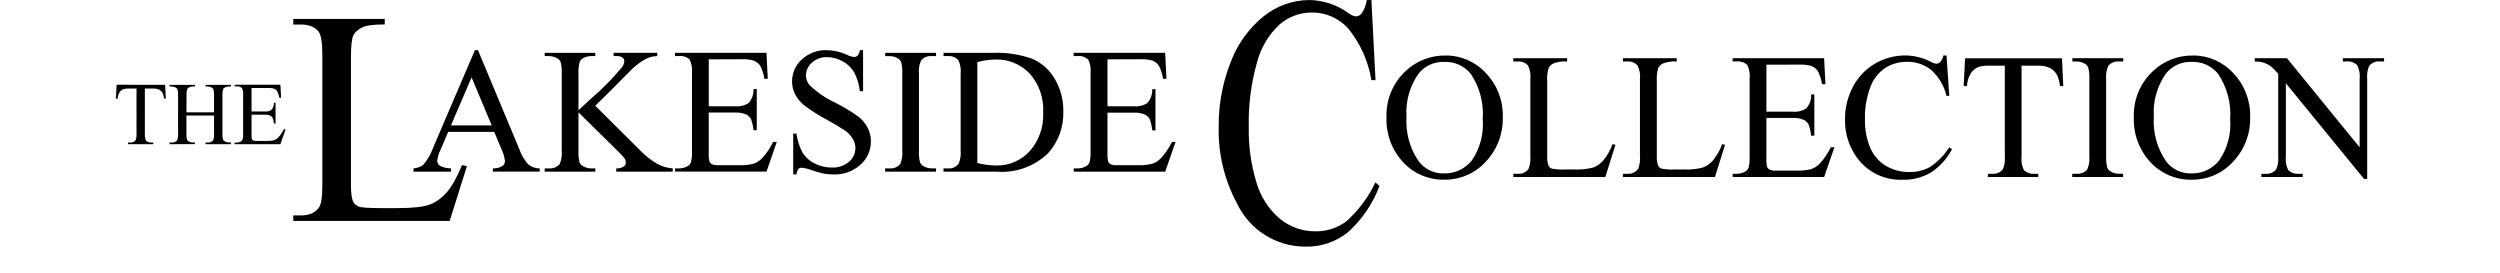 <?xml version="1.0" encoding="utf-8"?>
<!-- Generator: Adobe Illustrator 16.0.0, SVG Export Plug-In . SVG Version: 6.00 Build 0)  -->
<!DOCTYPE svg PUBLIC "-//W3C//DTD SVG 1.1//EN" "http://www.w3.org/Graphics/SVG/1.1/DTD/svg11.dtd">
<svg version="1.1" id="Layer_2" xmlns="http://www.w3.org/2000/svg" xmlns:xlink="http://www.w3.org/1999/xlink" x="0px" y="0px"
	 width="183px" height="20px" viewBox="0 0 183 20" enable-background="new 0 0 183 20" xml:space="preserve">
<path d="M36.176,9.653H32.81l-0.59,1.372c-0.116,0.236-0.189,0.49-0.215,0.752c0.004,0.14,0.074,0.27,0.189,0.35
	c0.251,0.135,0.533,0.201,0.818,0.195v0.242h-2.744v-0.237c0.253-0.021,0.496-0.106,0.706-0.249c0.316-0.369,0.563-0.793,0.725-1.25
	l3.064-7.157h0.225l3.021,7.233c0.144,0.42,0.369,0.806,0.665,1.135c0.236,0.188,0.528,0.29,0.83,0.292v0.233h-3.427v-0.237
	c0.246,0.011,0.489-0.05,0.702-0.173c0.114-0.084,0.183-0.217,0.183-0.359c-0.034-0.311-0.123-0.611-0.263-0.891L36.176,9.653z
	 M35.995,9.18l-1.475-3.516L33.008,9.18H35.995z M43.576,7.742l3.206,3.188c0.394,0.423,0.848,0.785,1.347,1.074
	c0.347,0.184,0.727,0.294,1.116,0.324v0.236h-4.136v-0.237c0.188,0.015,0.376-0.032,0.536-0.132
	c0.097-0.061,0.157-0.164,0.164-0.277c0.002-0.096-0.019-0.19-0.061-0.276c-0.114-0.168-0.249-0.321-0.4-0.456l-3.004-2.963v2.803
	c-0.018,0.293,0.011,0.588,0.083,0.873c0.055,0.119,0.15,0.217,0.269,0.275c0.178,0.101,0.379,0.154,0.583,0.153h0.296v0.237H39.87
	v-0.237h0.308c0.298,0.028,0.591-0.089,0.788-0.313c0.136-0.311,0.188-0.65,0.153-0.988V5.408c0.017-0.295-0.012-0.592-0.083-0.879
	c-0.056-0.116-0.147-0.21-0.263-0.269c-0.18-0.101-0.383-0.153-0.59-0.154H39.87V3.869h3.706v0.237h-0.295
	c-0.204,0.001-0.404,0.052-0.583,0.147c-0.128,0.063-0.227,0.173-0.276,0.308c-0.066,0.276-0.093,0.563-0.077,0.847v2.661
	l0.879-0.814c0.832-0.709,1.602-1.487,2.302-2.327c0.101-0.13,0.161-0.286,0.174-0.449c-0.001-0.104-0.049-0.2-0.132-0.263
	c-0.135-0.087-0.295-0.127-0.455-0.111h-0.198V3.866h3.194v0.238c-0.175,0.002-0.347,0.028-0.514,0.077
	c-0.199,0.068-0.389,0.16-0.565,0.273c-0.294,0.192-0.568,0.412-0.82,0.656c-0.094,0.088-0.527,0.525-1.302,1.313L43.576,7.742z
	 M51.882,4.343V7.78h1.911c0.347,0.038,0.697-0.04,0.994-0.225c0.256-0.284,0.39-0.657,0.371-1.039h0.238v3.021h-0.238
	c-0.025-0.277-0.086-0.551-0.18-0.814c-0.084-0.156-0.217-0.279-0.378-0.353c-0.257-0.101-0.532-0.146-0.808-0.132h-1.911v2.882
	c-0.015,0.235,0.003,0.472,0.051,0.703c0.036,0.085,0.1,0.154,0.18,0.198c0.155,0.061,0.321,0.086,0.487,0.073h1.472
	c0.359,0.015,0.72-0.021,1.07-0.103c0.243-0.081,0.463-0.22,0.641-0.404c0.329-0.357,0.604-0.762,0.814-1.199h0.263l-0.751,2.176
	h-6.699v-0.237h0.308c0.204,0.001,0.404-0.05,0.583-0.147c0.13-0.061,0.23-0.172,0.278-0.307c0.064-0.275,0.089-0.559,0.074-0.841
	V5.385c0.041-0.349-0.017-0.702-0.167-1.02c-0.207-0.193-0.487-0.289-0.77-0.263h-0.308V3.865h6.698l0.097,1.904h-0.25
	c-0.047-0.328-0.147-0.647-0.298-0.943c-0.117-0.178-0.286-0.316-0.485-0.394c-0.294-0.079-0.599-0.111-0.903-0.096L51.882,4.343z
	 M63.177,3.669v3.008h-0.237c-0.048-0.481-0.188-0.95-0.414-1.379c-0.202-0.345-0.496-0.627-0.85-0.814
	c-0.349-0.195-0.741-0.299-1.142-0.301c-0.407-0.014-0.803,0.133-1.104,0.407C59.158,4.822,59,5.16,58.995,5.518
	c0.001,0.267,0.099,0.524,0.275,0.725c0.558,0.527,1.196,0.961,1.892,1.283c0.579,0.293,1.135,0.629,1.664,1.004
	c0.287,0.221,0.521,0.502,0.686,0.823c0.158,0.308,0.241,0.648,0.24,0.994c0.005,0.653-0.274,1.276-0.766,1.708
	c-0.538,0.486-1.245,0.742-1.97,0.714c-0.238,0.001-0.477-0.019-0.712-0.058c-0.279-0.062-0.554-0.14-0.823-0.234
	c-0.255-0.096-0.52-0.164-0.788-0.201c-0.095-0.006-0.187,0.029-0.254,0.096c-0.079,0.116-0.125,0.253-0.132,0.394h-0.244V9.781
	h0.238c0.066,0.49,0.218,0.965,0.449,1.402c0.212,0.331,0.51,0.598,0.862,0.771c0.393,0.207,0.83,0.313,1.273,0.309
	c0.46,0.025,0.913-0.127,1.266-0.424c0.295-0.249,0.465-0.615,0.465-1c-0.003-0.228-0.063-0.45-0.176-0.648
	c-0.137-0.24-0.323-0.447-0.548-0.609c-0.441-0.295-0.896-0.568-1.366-0.818c-0.552-0.294-1.081-0.627-1.586-0.996
	c-0.292-0.223-0.535-0.502-0.715-0.821c-0.164-0.304-0.248-0.644-0.244-0.987c-0.004-0.616,0.258-1.204,0.719-1.613
	c0.496-0.458,1.153-0.701,1.828-0.676c0.508,0.01,1.008,0.126,1.468,0.34c0.158,0.083,0.33,0.137,0.508,0.16
	c0.101,0.004,0.198-0.032,0.272-0.1c0.094-0.115,0.152-0.254,0.17-0.4L63.177,3.669z M68.519,12.327v0.237h-3.728v-0.237h0.313
	c0.298,0.028,0.592-0.089,0.788-0.313c0.137-0.311,0.189-0.65,0.154-0.988V5.408c0.017-0.293-0.012-0.587-0.083-0.872
	C65.909,4.417,65.816,4.32,65.7,4.261c-0.183-0.102-0.388-0.154-0.597-0.154h-0.307V3.869h3.722v0.237h-0.315
	c-0.294-0.025-0.583,0.091-0.776,0.314c-0.141,0.309-0.196,0.649-0.16,0.987v5.617c-0.017,0.293,0.011,0.588,0.083,0.873
	c0.056,0.119,0.15,0.217,0.27,0.275c0.178,0.101,0.379,0.154,0.583,0.153H68.519z M69.063,12.564v-0.237h0.327
	c0.307,0.032,0.607-0.103,0.788-0.353c0.123-0.301,0.171-0.627,0.141-0.95V5.408c0.041-0.35-0.021-0.704-0.181-1.019
	c-0.193-0.2-0.466-0.303-0.743-0.283h-0.327V3.869h3.547c1.008-0.048,2.016,0.103,2.966,0.442c0.688,0.305,1.261,0.821,1.635,1.476
	c0.422,0.723,0.636,1.548,0.619,2.385c0.034,1.115-0.36,2.201-1.104,3.033c-1.005,0.979-2.384,1.475-3.781,1.359H69.063z
	 M71.54,11.936c0.447,0.108,0.905,0.168,1.365,0.18c0.937,0.023,1.837-0.359,2.47-1.051c0.687-0.779,1.04-1.797,0.986-2.834
	c0.058-1.039-0.295-2.059-0.981-2.841c-0.654-0.691-1.575-1.068-2.526-1.033c-0.444,0.009-0.886,0.071-1.313,0.187V11.936z
	 M81.068,4.343V7.78h1.911c0.348,0.038,0.697-0.04,0.994-0.225c0.255-0.282,0.389-0.653,0.372-1.032h0.237v3.021h-0.237
	c-0.025-0.278-0.086-0.552-0.18-0.813c-0.084-0.156-0.217-0.281-0.379-0.354c-0.257-0.102-0.532-0.146-0.808-0.132h-1.911v2.875
	c-0.014,0.235,0.003,0.472,0.052,0.703c0.035,0.085,0.099,0.154,0.18,0.198c0.154,0.061,0.321,0.086,0.487,0.073h1.475
	c0.36,0.015,0.72-0.021,1.07-0.103c0.243-0.081,0.463-0.22,0.642-0.404c0.329-0.357,0.604-0.762,0.814-1.199h0.263l-0.756,2.176
	h-6.698v-0.237h0.298c0.204,0.001,0.404-0.05,0.583-0.147c0.131-0.061,0.23-0.172,0.279-0.307c0.063-0.275,0.088-0.559,0.073-0.841
	V5.385c0.041-0.349-0.017-0.702-0.167-1.02c-0.207-0.193-0.487-0.289-0.77-0.263h-0.301V3.865h6.698l0.096,1.904h-0.249
	c-0.047-0.328-0.147-0.647-0.298-0.943c-0.117-0.178-0.286-0.316-0.485-0.394c-0.294-0.079-0.599-0.111-0.903-0.096L81.068,4.343z
	 M12.086,6.204l0.049,1.019h-0.123c-0.011-0.132-0.043-0.262-0.096-0.385c-0.058-0.115-0.149-0.211-0.263-0.273
	c-0.137-0.063-0.287-0.092-0.438-0.083h-0.611v3.317c-0.021,0.172,0.01,0.346,0.086,0.5c0.101,0.097,0.238,0.145,0.376,0.132h0.151
	v0.122H9.373v-0.118h0.154c0.151,0.017,0.3-0.047,0.394-0.167c0.063-0.147,0.088-0.309,0.072-0.469V6.481H9.468
	C9.322,6.475,9.176,6.489,9.034,6.525C8.917,6.572,8.817,6.653,8.75,6.76C8.663,6.9,8.614,7.063,8.609,7.228H8.484l0.051-1.023
	H12.086z M13.647,8.222h2.02V6.978c0.009-0.147-0.005-0.296-0.042-0.438c-0.027-0.057-0.074-0.104-0.131-0.131
	c-0.089-0.051-0.189-0.078-0.292-0.078h-0.157V6.212h1.861V6.33h-0.155c-0.102,0-0.202,0.025-0.291,0.074
	c-0.065,0.03-0.116,0.086-0.14,0.154c-0.032,0.139-0.044,0.282-0.037,0.424v2.801c-0.008,0.146,0.006,0.294,0.042,0.436
	c0.028,0.058,0.074,0.104,0.132,0.132c0.09,0.051,0.191,0.077,0.295,0.077h0.154v0.125h-1.861v-0.118h0.153
	c0.149,0.015,0.297-0.044,0.395-0.157c0.068-0.155,0.095-0.326,0.074-0.494V8.459h-2.02v1.324c-0.008,0.146,0.006,0.294,0.042,0.436
	c0.028,0.058,0.074,0.104,0.131,0.132c0.089,0.051,0.189,0.077,0.292,0.077h0.157v0.125H12.41v-0.118h0.153
	c0.149,0.015,0.296-0.044,0.395-0.157c0.068-0.155,0.095-0.326,0.077-0.494V6.978c0.009-0.147-0.006-0.296-0.042-0.438
	c-0.028-0.057-0.074-0.104-0.131-0.131C12.771,6.357,12.67,6.33,12.566,6.33H12.41V6.212h1.862V6.33h-0.157
	c-0.102,0-0.202,0.025-0.292,0.074c-0.062,0.033-0.108,0.088-0.131,0.154c-0.033,0.139-0.046,0.281-0.038,0.424L13.647,8.222z
	 M18.412,6.441v1.72h0.957c0.173,0.02,0.348-0.021,0.496-0.112c0.13-0.143,0.197-0.332,0.187-0.525h0.118v1.52h-0.118
	c-0.013-0.14-0.043-0.276-0.089-0.408c-0.042-0.077-0.109-0.139-0.189-0.176c-0.129-0.05-0.267-0.072-0.404-0.064h-0.957v1.434
	c-0.006,0.117,0.003,0.235,0.026,0.351c0.019,0.043,0.051,0.078,0.093,0.1c0.077,0.03,0.16,0.044,0.244,0.037h0.738
	c0.179,0.007,0.357-0.011,0.531-0.052c0.123-0.04,0.234-0.109,0.324-0.202c0.165-0.179,0.302-0.381,0.407-0.601h0.132l-0.383,1.092
	h-3.35v-0.118h0.153c0.102,0.001,0.202-0.024,0.291-0.073c0.065-0.031,0.115-0.086,0.14-0.154c0.032-0.137,0.044-0.279,0.037-0.42
	V6.962c0.021-0.175-0.008-0.351-0.083-0.51C17.61,6.355,17.47,6.308,17.329,6.32h-0.153V6.203h3.35l0.049,0.952h-0.131
	c-0.023-0.165-0.074-0.323-0.15-0.472c-0.058-0.089-0.143-0.157-0.241-0.195c-0.147-0.04-0.3-0.057-0.452-0.049L18.412,6.441z"/>
<path d="M100.387,0l0.301,5.867h-0.301c-0.227-1.391-0.816-2.699-1.707-3.792c-0.682-0.748-1.648-1.17-2.66-1.159
	c-0.865-0.002-1.701,0.308-2.355,0.873c-0.805,0.75-1.377,1.715-1.652,2.78c-0.438,1.543-0.641,3.144-0.603,4.747
	c-0.027,1.376,0.165,2.746,0.568,4.062c0.3,1.026,0.894,1.942,1.708,2.635c0.734,0.603,1.658,0.929,2.607,0.919
	c0.809,0.014,1.598-0.239,2.246-0.719c0.898-0.8,1.627-1.771,2.141-2.858l0.301,0.255c-0.486,1.291-1.273,2.449-2.295,3.375
	c-0.879,0.715-1.982,1.094-3.115,1.069c-2.153,0.01-4.117-1.231-5.032-3.183c-0.92-1.711-1.378-3.634-1.33-5.576
	c-0.019-1.625,0.279-3.237,0.877-4.748c0.491-1.313,1.324-2.472,2.414-3.354c0.952-0.768,2.138-1.188,3.36-1.19
	c1.002,0.02,1.977,0.34,2.795,0.92c0.168,0.141,0.367,0.236,0.58,0.279c0.182-0.003,0.35-0.093,0.453-0.241
	c0.189-0.287,0.313-0.614,0.357-0.955L100.387,0z M105.828,4.063c1.117-0.006,2.184,0.461,2.936,1.286
	c0.828,0.859,1.275,2.016,1.24,3.208c0.037,1.218-0.412,2.399-1.25,3.284c-0.773,0.848-1.873,1.325-3.021,1.313
	c-1.143,0.025-2.242-0.439-3.02-1.276c-0.832-0.894-1.271-2.083-1.223-3.304c-0.043-1.275,0.471-2.508,1.408-3.376
	C103.689,4.452,104.742,4.044,105.828,4.063z M105.707,4.531c-0.727-0.024-1.422,0.297-1.873,0.865
	c-0.646,0.919-0.957,2.031-0.879,3.152c-0.076,1.166,0.244,2.323,0.91,3.283c0.443,0.566,1.129,0.887,1.848,0.863
	c0.785,0.016,1.535-0.336,2.025-0.949c0.604-0.884,0.885-1.948,0.797-3.016c0.09-1.176-0.221-2.348-0.879-3.327
	C107.184,4.818,106.459,4.495,105.707,4.531z M118.039,10.553l0.213,0.045l-0.744,2.36h-6.734v-0.237h0.328
	c0.307,0.027,0.607-0.109,0.787-0.359c0.117-0.302,0.162-0.627,0.131-0.949V5.801c0.043-0.35-0.02-0.704-0.18-1.019
	c-0.193-0.199-0.465-0.303-0.742-0.282h-0.324V4.262h3.941V4.5c-0.33-0.024-0.66,0.021-0.973,0.131
	c-0.162,0.067-0.297,0.188-0.383,0.34c-0.092,0.318-0.125,0.651-0.102,0.981v5.464c-0.018,0.246,0.018,0.494,0.102,0.728
	c0.053,0.092,0.137,0.161,0.236,0.198c0.33,0.062,0.666,0.084,1.002,0.064h0.635c0.473,0.023,0.945-0.026,1.404-0.146
	c0.285-0.111,0.539-0.292,0.736-0.525C117.656,11.378,117.883,10.979,118.039,10.553z M126.063,10.553l0.211,0.045l-0.742,2.36
	h-6.734v-0.237h0.326c0.309,0.027,0.607-0.109,0.789-0.359c0.117-0.302,0.162-0.627,0.131-0.949V5.801
	c0.041-0.35-0.021-0.704-0.18-1.019c-0.193-0.199-0.467-0.303-0.744-0.282h-0.322V4.262h3.939V4.5
	c-0.33-0.024-0.66,0.021-0.971,0.131c-0.162,0.067-0.297,0.188-0.383,0.34c-0.092,0.318-0.127,0.651-0.104,0.981v5.464
	c-0.016,0.247,0.02,0.494,0.105,0.728c0.053,0.092,0.137,0.161,0.236,0.198c0.33,0.062,0.666,0.084,1.002,0.064h0.633
	c0.475,0.023,0.947-0.026,1.404-0.146c0.287-0.111,0.541-0.292,0.738-0.525c0.283-0.356,0.508-0.755,0.666-1.182H126.063z
	 M129.301,4.736v3.437h1.912c0.346,0.039,0.697-0.04,0.994-0.225c0.256-0.283,0.391-0.657,0.371-1.038h0.232v3.02h-0.238
	c-0.025-0.277-0.086-0.551-0.18-0.813c-0.084-0.157-0.217-0.28-0.377-0.354c-0.258-0.101-0.533-0.146-0.809-0.132h-1.906v2.883
	c-0.014,0.234,0.004,0.471,0.051,0.702c0.037,0.085,0.1,0.154,0.182,0.198c0.154,0.062,0.32,0.086,0.486,0.074h1.479
	c0.359,0.014,0.719-0.021,1.07-0.104c0.242-0.083,0.459-0.223,0.637-0.408c0.328-0.357,0.604-0.762,0.814-1.199h0.262l-0.754,2.181
	h-6.697v-0.237h0.307c0.203,0,0.404-0.051,0.584-0.148c0.129-0.061,0.229-0.172,0.277-0.307c0.064-0.275,0.088-0.559,0.074-0.841
	V5.777c0.041-0.349-0.018-0.702-0.168-1.02c-0.207-0.193-0.486-0.288-0.77-0.263h-0.307V4.258h6.699l0.096,1.904h-0.25
	c-0.047-0.328-0.148-0.647-0.299-0.942c-0.115-0.179-0.285-0.316-0.484-0.395c-0.295-0.079-0.6-0.111-0.904-0.096L129.301,4.736z
	 M142.486,4.063l0.199,2.956h-0.199c-0.176-0.738-0.572-1.405-1.139-1.911c-0.504-0.394-1.131-0.6-1.77-0.583
	c-0.553-0.007-1.096,0.146-1.564,0.438c-0.504,0.341-0.889,0.83-1.1,1.401c-0.287,0.763-0.424,1.575-0.398,2.391
	c-0.016,0.7,0.113,1.397,0.379,2.046c0.23,0.553,0.629,1.018,1.139,1.33c0.525,0.313,1.127,0.473,1.738,0.462
	c0.521,0.011,1.037-0.114,1.496-0.362c0.568-0.378,1.053-0.87,1.422-1.445l0.199,0.131c-0.357,0.688-0.885,1.273-1.529,1.701
	c-0.627,0.371-1.344,0.559-2.072,0.539c-1.314,0.061-2.572-0.541-3.348-1.604c-0.596-0.814-0.908-1.801-0.885-2.81
	c-0.01-0.833,0.191-1.655,0.582-2.392c0.367-0.703,0.924-1.289,1.607-1.69c0.676-0.398,1.447-0.606,2.232-0.601
	c0.648,0.005,1.285,0.164,1.859,0.463c0.117,0.072,0.248,0.12,0.385,0.141c0.113,0.001,0.221-0.043,0.301-0.122
	c0.121-0.136,0.205-0.303,0.238-0.481L142.486,4.063z M150.936,4.262l0.096,2.039h-0.244c-0.021-0.265-0.086-0.524-0.191-0.769
	c-0.115-0.231-0.299-0.423-0.525-0.548c-0.271-0.129-0.57-0.189-0.869-0.176h-1.225v6.645c-0.041,0.343,0.02,0.69,0.172,1
	c0.199,0.194,0.473,0.293,0.75,0.27h0.301v0.235h-3.686v-0.237h0.309c0.303,0.031,0.6-0.095,0.787-0.334
	c0.123-0.296,0.172-0.617,0.141-0.937V4.807h-1.051c-0.291-0.014-0.582,0.017-0.865,0.09c-0.234,0.091-0.436,0.255-0.572,0.467
	c-0.174,0.282-0.271,0.605-0.281,0.937h-0.242l0.105-2.038H150.936z M155.412,12.721v0.237h-3.723v-0.237h0.309
	c0.297,0.027,0.59-0.089,0.787-0.314c0.137-0.311,0.189-0.65,0.154-0.988V5.801c0.018-0.293-0.012-0.587-0.084-0.872
	c-0.053-0.119-0.146-0.216-0.262-0.275c-0.18-0.101-0.383-0.153-0.59-0.153h-0.307V4.262h3.725V4.5h-0.313
	c-0.295-0.026-0.584,0.09-0.777,0.313c-0.141,0.309-0.195,0.65-0.16,0.987v5.617c-0.016,0.294,0.012,0.588,0.084,0.873
	c0.055,0.119,0.15,0.217,0.268,0.275c0.18,0.101,0.379,0.154,0.584,0.154H155.412z M160.535,4.063
	c1.115-0.007,2.182,0.461,2.934,1.285c0.828,0.859,1.275,2.017,1.242,3.21c0.037,1.218-0.414,2.399-1.252,3.284
	c-0.773,0.848-1.873,1.325-3.02,1.313c-1.143,0.025-2.242-0.439-3.021-1.276c-0.832-0.894-1.271-2.083-1.221-3.304
	c-0.045-1.277,0.471-2.511,1.41-3.379c0.791-0.746,1.846-1.152,2.934-1.132L160.535,4.063z M160.412,4.529
	c-0.727-0.023-1.42,0.297-1.873,0.866c-0.645,0.919-0.955,2.031-0.879,3.151c-0.076,1.166,0.244,2.324,0.91,3.284
	c0.445,0.568,1.135,0.89,1.855,0.864c0.787,0.014,1.535-0.34,2.023-0.957c0.605-0.883,0.887-1.947,0.799-3.014
	c0.086-1.176-0.227-2.345-0.885-3.321c-0.473-0.583-1.195-0.906-1.943-0.872L160.412,4.529z M165.043,4.261h2.363l5.32,6.523V5.768
	c0.041-0.344-0.021-0.692-0.18-1c-0.199-0.195-0.473-0.294-0.75-0.27h-0.301V4.261h3.02v0.237h-0.307
	c-0.303-0.031-0.6,0.095-0.789,0.334c-0.123,0.296-0.17,0.617-0.141,0.936v7.33h-0.23l-5.723-7.002v5.354
	c-0.041,0.343,0.02,0.69,0.174,1.001c0.199,0.193,0.473,0.291,0.75,0.27h0.307v0.237h-3.02v-0.237h0.301
	c0.301,0.029,0.6-0.096,0.787-0.334c0.123-0.296,0.172-0.617,0.141-0.937V5.408c-0.17-0.214-0.363-0.409-0.574-0.583
	c-0.178-0.116-0.371-0.204-0.574-0.263c-0.184-0.045-0.375-0.064-0.564-0.058L165.043,4.261z"/>
<g enable-background="new    ">
	<path d="M33.821,12.084l0.36,0.076l-1.265,4.012H21.469v-0.403h0.556c0.625,0,1.072-0.204,1.341-0.61
		c0.152-0.232,0.229-0.771,0.229-1.613v-9.54c0-0.923-0.102-1.501-0.305-1.734c-0.283-0.32-0.705-0.479-1.265-0.479h-0.556V1.388
		h6.694v0.403c-0.785-0.007-1.335,0.065-1.652,0.218c-0.316,0.153-0.532,0.346-0.648,0.578s-0.174,0.789-0.174,1.668v9.29
		c0,0.604,0.058,1.018,0.174,1.242c0.087,0.152,0.222,0.266,0.403,0.338s0.749,0.109,1.701,0.109h1.08
		c1.134,0,1.93-0.084,2.388-0.251c0.458-0.167,0.875-0.464,1.253-0.889S33.443,12.999,33.821,12.084z"/>
</g>
</svg>
